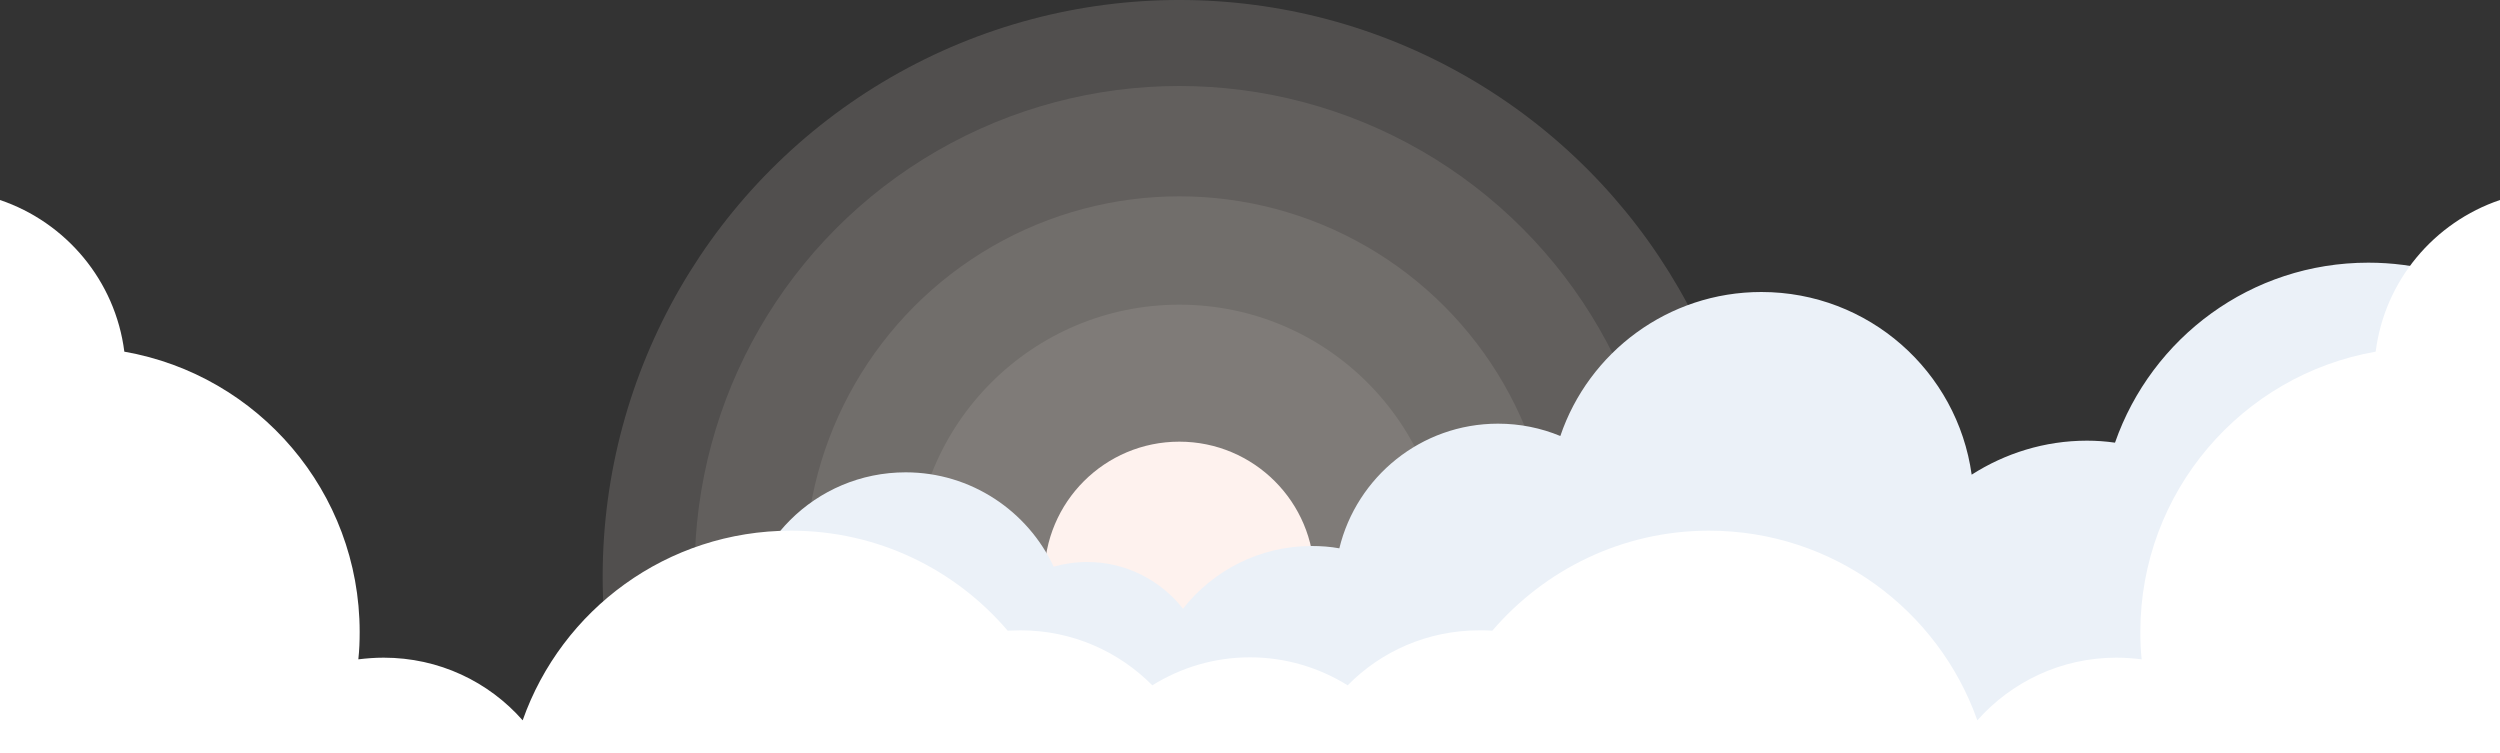 <?xml version="1.0" encoding="UTF-8" standalone="no"?>
<!DOCTYPE svg PUBLIC "-//W3C//DTD SVG 1.1//EN" "http://www.w3.org/Graphics/SVG/1.1/DTD/svg11.dtd">
<svg width="100%" height="100%" viewBox="0 0 750 226" version="1.1" xmlns="http://www.w3.org/2000/svg" xmlns:xlink="http://www.w3.org/1999/xlink" xml:space="preserve" xmlns:serif="http://www.serif.com/" style="fill-rule:evenodd;clip-rule:evenodd;stroke-linejoin:round;stroke-miterlimit:2;">
    <rect x="0" y="0" width="750" height="226" fill="#333333" stroke="none"/>
    <g id="Laag_2">
        <g id="Laag_3">
            <circle cx="353.8" cy="173" r="173" style="fill:rgb(254,242,238);fill-opacity:0.15;"/>
        </g>
        <g>
            <circle cx="353.8" cy="171.2" r="145.4" style="fill:rgb(254,242,238);fill-opacity:0.1;"/>
            <circle cx="353.8" cy="171.2" r="112.3" style="fill:rgb(254,242,238);fill-opacity:0.1;"/>
            <circle cx="353.8" cy="171.2" r="79.8" style="fill:rgb(254,242,238);fill-opacity:0.1;"/>
            <circle cx="353.8" cy="173" r="40.5" style="fill:rgb(254,242,238);"/>
        </g>
    </g>
    <g transform="matrix(1,0,0,1,0,5)">
        <g id="Laag_1">
            <g>
                <path d="M749.6,224.6L749.6,83.9C738,77.5 724.7,73.8 710.5,73.8C675.3,73.8 645.5,96.3 634.5,127.8C631.7,127.4 628.9,127.2 626.1,127.2C613.4,127.2 601.5,131 591.5,137.4C587.2,106.4 560.6,82.6 528.4,82.6C500.4,82.6 476.6,100.7 468.1,125.8C462.3,123.4 456,122.1 449.4,122.1C426.3,122.1 407,138.1 401.8,159.5C399.1,159 396.3,158.8 393.5,158.8C377.8,158.8 363.9,166.2 354.9,177.6C348.2,169.1 337.8,163.6 326.2,163.6C322.7,163.6 319.3,164.1 316.1,165C308.3,148.3 291.3,136.7 271.7,136.7C244.6,136.7 222.7,158.6 222.7,185.7C222.7,202.4 231,217.1 243.7,225.9L299.7,225.9C299.8,225.8 299.9,225.7 300.1,225.7C300.2,225.8 300.3,225.9 300.4,225.9L439.2,225.9C440,223.8 440.8,221.6 441.3,219.3C444,219.8 446.8,220 449.6,220C466.9,220 482.1,211 490.8,197.5C501.4,205.3 514.4,209.9 528.5,209.9C541.2,209.9 553.1,206.1 563.1,199.7C564.4,209.3 567.9,218.2 573,225.9L747.1,225.9C747.9,225.5 748.7,225.1 749.6,224.6Z" style="fill:rgb(235,241,248);fill-rule:nonzero;"/>
                <path d="M750,55C730.2,61.7 715.4,79.2 712.7,100.5C672.6,107.5 642.1,142.5 642.1,184.6C642.1,187.4 642.2,190.1 642.5,192.8C640,192.5 637.5,192.3 634.9,192.3C618.3,192.3 603.4,199.6 593.2,211.1C581.5,178 549.9,154.2 512.7,154.2C486.7,154.2 463.4,165.9 447.7,184.2C446.4,184.1 445.1,184.1 443.8,184.1C428.3,184.1 414.3,190.4 404.3,200.6C395.8,195.3 385.7,192.2 375,192.2C364.2,192.2 354.2,195.3 345.7,200.6C335.6,190.4 321.6,184.1 306.2,184.1C304.9,184.1 303.6,184.2 302.3,184.2C286.6,165.8 263.3,154.2 237.3,154.2C200.1,154.2 168.5,177.9 156.8,211.1C146.6,199.5 131.7,192.3 115.1,192.3C112.5,192.3 110,192.5 107.5,192.8C107.8,190.1 107.9,187.4 107.9,184.6C107.9,142.5 77.4,107.5 37.3,100.5C34.6,79.2 19.8,61.7 0,55L0,226L750,226L750,55Z" style="fill:white;fill-rule:nonzero;"/>
            </g>
        </g>
    </g>
</svg>
